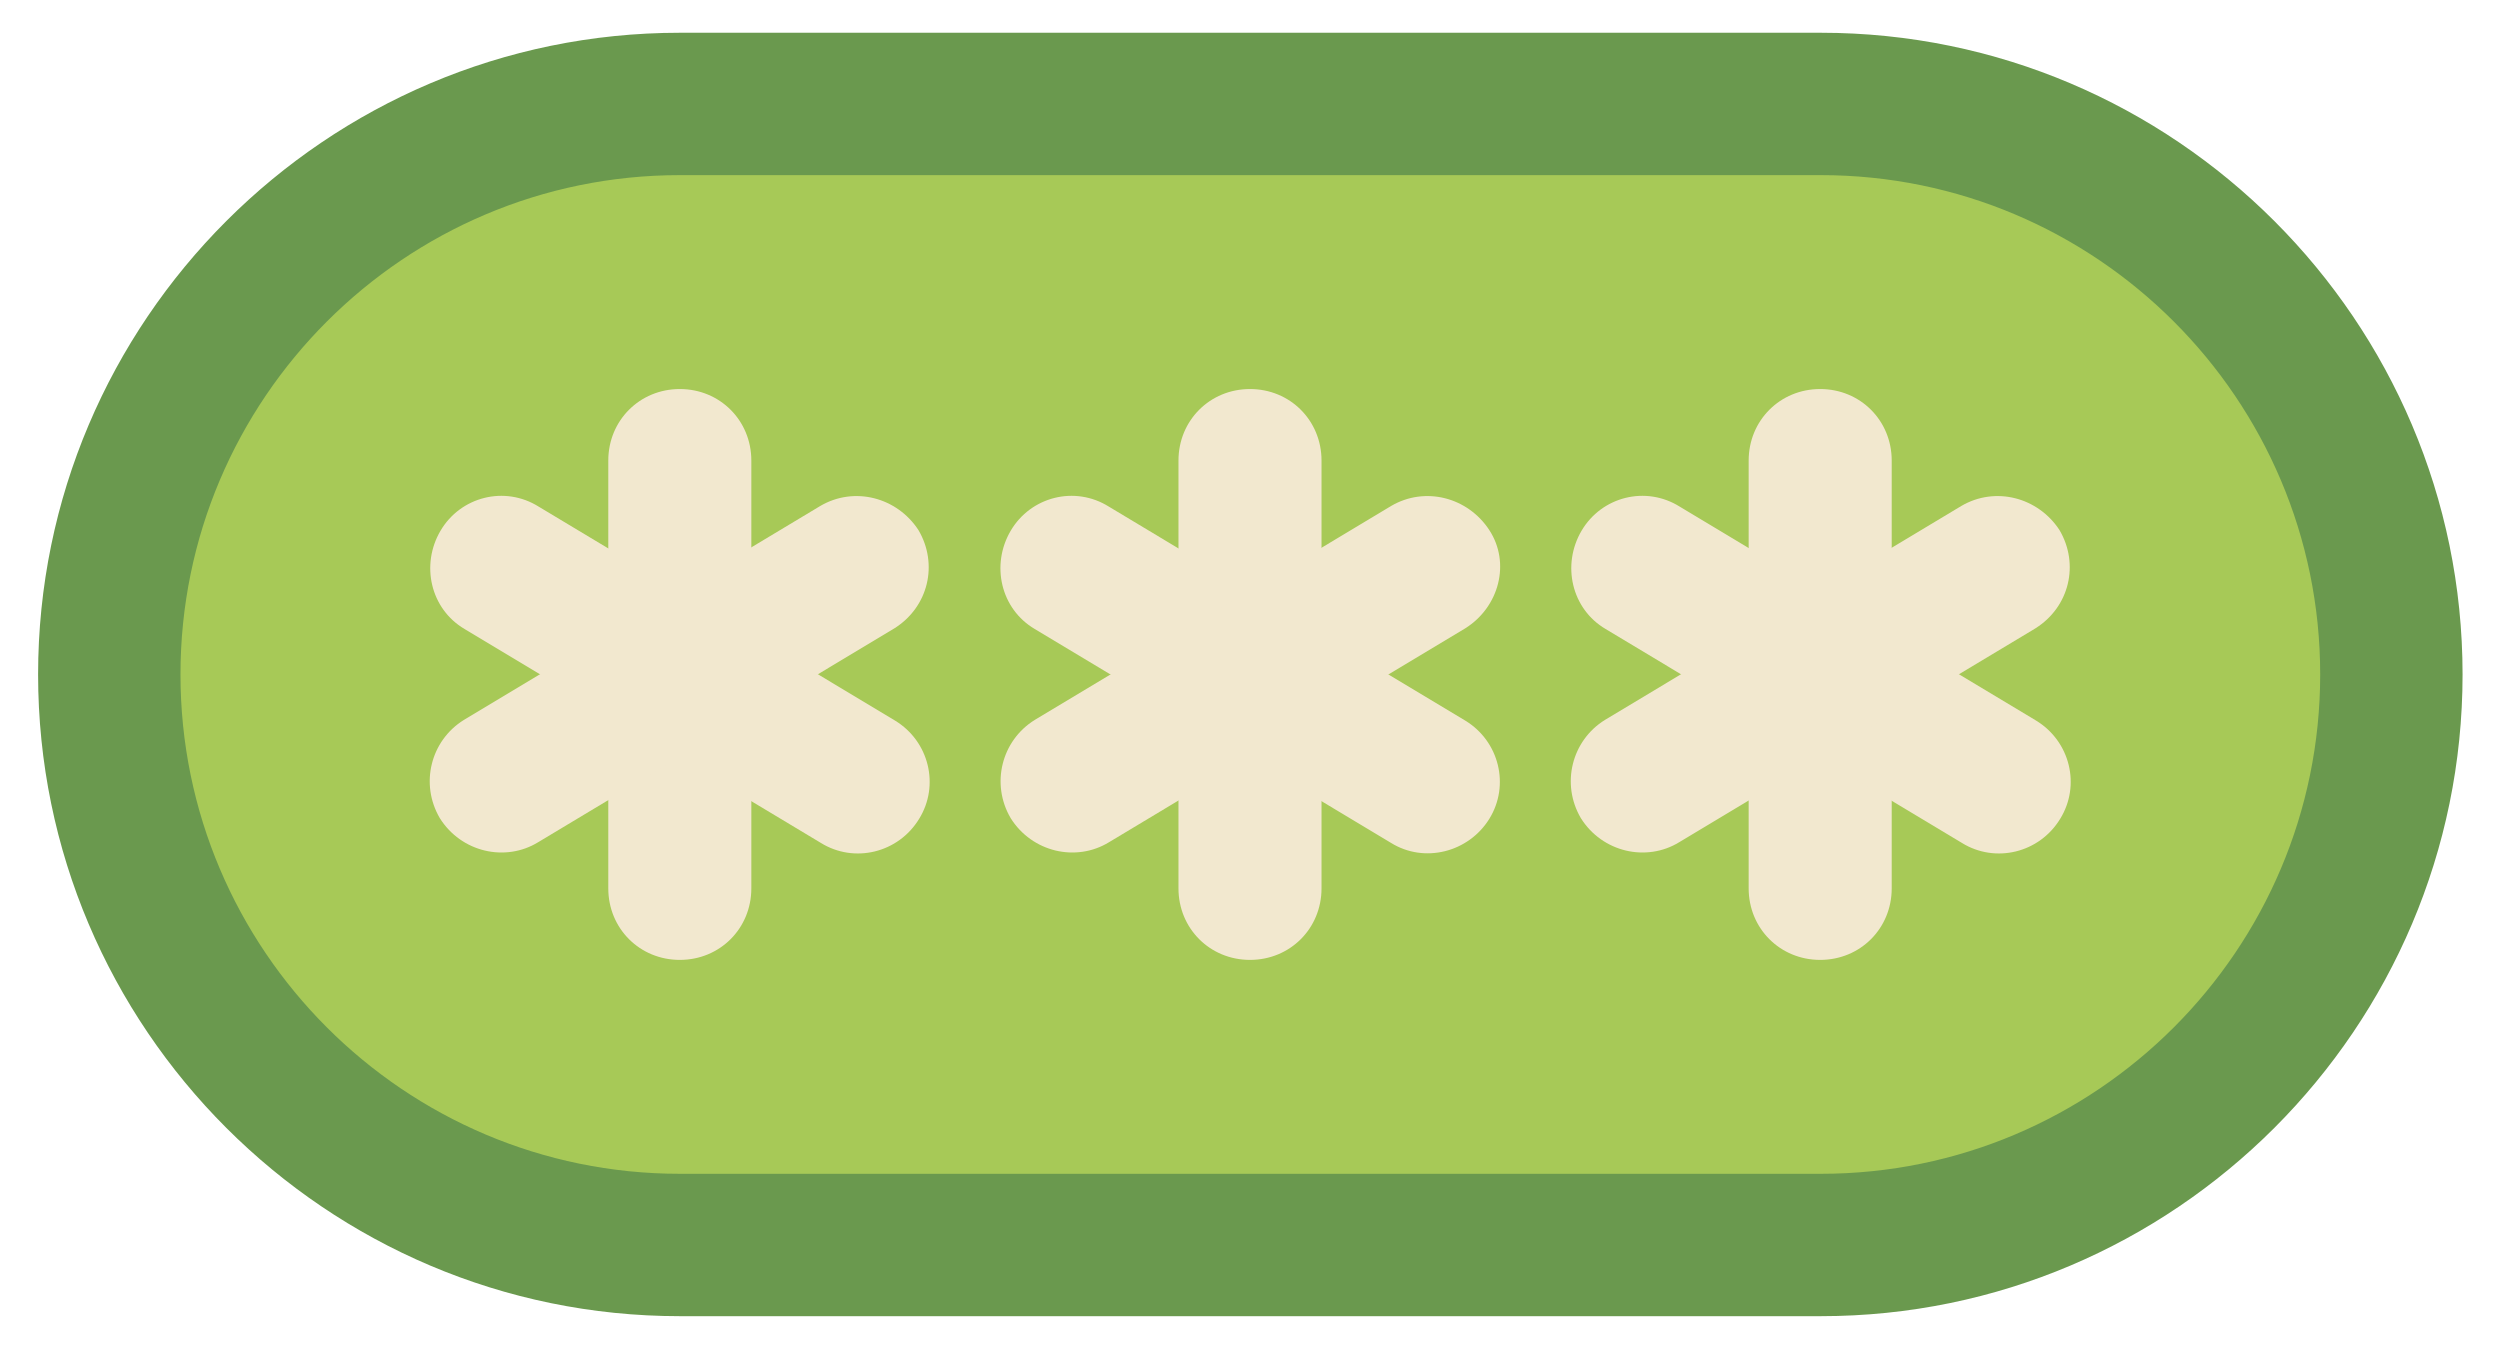 <?xml version="1.0" encoding="UTF-8"?>
<svg id="Layer_1" xmlns="http://www.w3.org/2000/svg" version="1.1" viewBox="0 0 374 201.8">
  <!-- Generator: Adobe Illustrator 29.1.0, SVG Export Plug-In . SVG Version: 2.1.0 Build 142)  -->
  <defs>
    <style>
      .st0 {
        fill: #a7c957;
      }

      .st1 {
        fill: #f2e8cf;
      }

      .st2 {
        fill: #6a994e;
      }
    </style>
  </defs>
  <path class="st0" d="M101.7,186.2c-47.1,0-85.3-38.2-85.3-85.3S54.5,15.6,101.7,15.6h170.7c47.1,0,85.3,38.2,85.3,85.3s-38.2,85.3-85.3,85.3H101.7Z"/>
  <path class="st2" d="M272.3,196.9H101.7c-52.9,0-96-43.1-96-96S48.8,4.9,101.7,4.9h170.7c52.9,0,96,43.1,96,96s-43.1,96-96,96ZM101.7,26.2c-41.2,0-74.7,33.5-74.7,74.7s33.5,74.7,74.7,74.7h170.7c41.2,0,74.7-33.5,74.7-74.7s-33.5-74.7-74.7-74.7H101.7Z"/>
  <g>
    <path class="st1" d="M187,143.6c-6,0-10.7-4.7-10.7-10.7v-64c0-6,4.7-10.7,10.7-10.7s10.7,4.7,10.7,10.7v64c0,6-4.7,10.7-10.7,10.7Z"/>
    <path class="st1" d="M208.1,126.1l-53.3-32c-5.1-3-6.6-9.6-3.6-14.7s9.6-6.8,14.7-3.6l53.3,32c5.1,3.1,6.7,9.7,3.6,14.7s-9.7,6.7-14.7,3.6Z"/>
    <path class="st1" d="M151.2,122.4c-3-5.1-1.4-11.6,3.6-14.7l53.3-32c5.1-3,11.5-1.3,14.7,3.6s1.5,11.5-3.6,14.7l-53.3,32c-4.9,3-11.5,1.5-14.7-3.6ZM272.3,143.6c-6,0-10.7-4.7-10.7-10.7v-64c0-6,4.7-10.7,10.7-10.7s10.7,4.7,10.7,10.7v64c0,6-4.7,10.7-10.7,10.7Z"/>
    <path class="st1" d="M293.5,126.1l-53.3-32c-5.1-3-6.6-9.6-3.6-14.7s9.6-6.8,14.7-3.6l53.3,32c5.1,3.1,6.7,9.7,3.6,14.7-3.1,5.1-9.7,6.7-14.7,3.6h0Z"/>
    <path class="st1" d="M236.5,122.4c-3-5.1-1.4-11.6,3.6-14.7l53.3-32c5.1-3,11.5-1.3,14.7,3.6,3,5.1,1.5,11.5-3.6,14.7l-53.3,32c-4.9,3-11.5,1.5-14.7-3.6h0ZM101.7,143.6c-6,0-10.7-4.7-10.7-10.7v-64c0-6,4.7-10.7,10.7-10.7s10.7,4.7,10.7,10.7v64c0,6-4.7,10.7-10.7,10.7Z"/>
    <path class="st1" d="M122.8,126.1l-53.3-32c-5.1-3-6.6-9.6-3.6-14.7s9.6-6.8,14.7-3.6l53.3,32c5.1,3.1,6.7,9.7,3.6,14.7-3.1,5.1-9.7,6.7-14.7,3.6h0Z"/>
    <path class="st1" d="M65.8,122.4c-3-5.1-1.4-11.6,3.6-14.7l53.3-32c5.1-3,11.5-1.3,14.7,3.6,3,5.1,1.5,11.5-3.6,14.7l-53.3,32c-4.9,3-11.5,1.5-14.7-3.6h0Z"/>
  </g>
</svg>